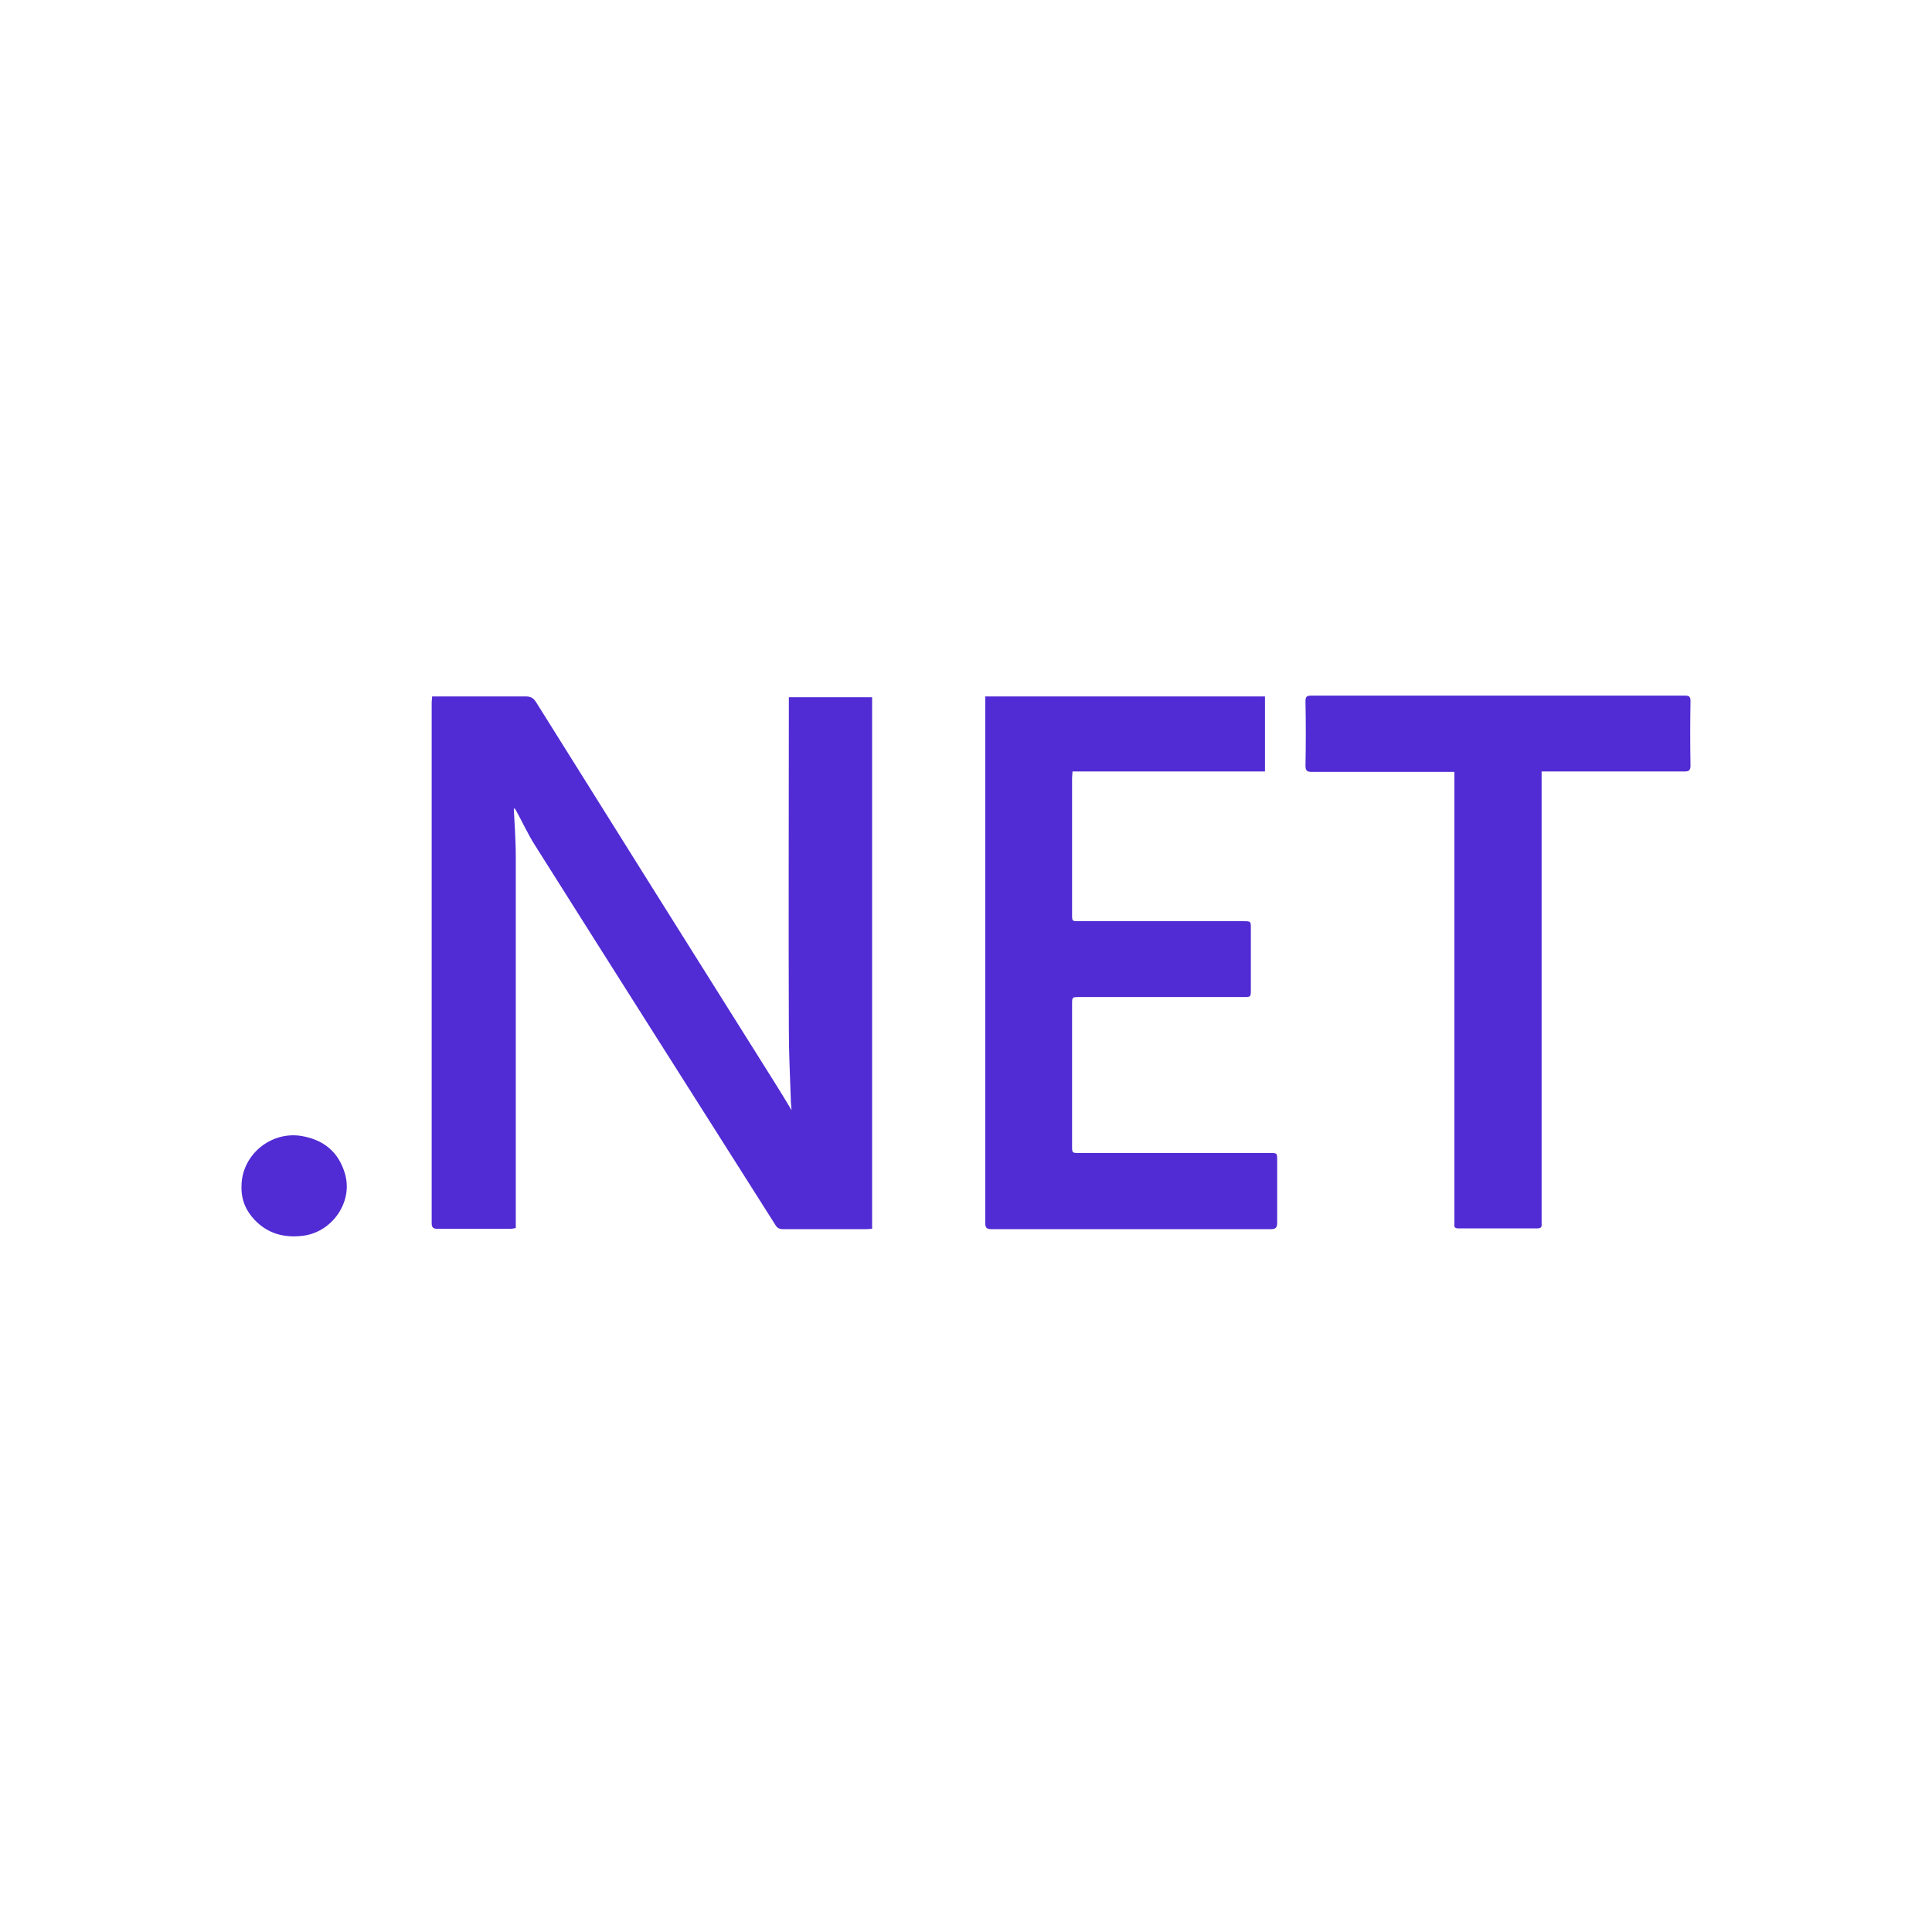 <svg width="32" height="32" viewBox="0 0 32 32" fill="none" xmlns="http://www.w3.org/2000/svg">
<g filter="url(#filter0_b_530_872)">
<rect width="32" height="32" rx="16" fill="white"/>
<rect x="0.5" y="0.5" width="31" height="31" rx="15.5" stroke="white"/>
<path d="M8.51 13.396C8.517 13.52 8.523 13.637 8.53 13.761C8.536 13.904 8.543 14.041 8.543 14.184C8.543 16.208 8.543 18.232 8.543 20.249C8.543 20.275 8.543 20.301 8.543 20.34C8.51 20.346 8.484 20.353 8.452 20.353C8.048 20.353 7.645 20.353 7.248 20.353C7.17 20.353 7.15 20.327 7.15 20.255C7.15 17.379 7.15 14.509 7.15 11.633C7.15 11.6 7.157 11.574 7.157 11.535C7.196 11.535 7.228 11.535 7.261 11.535C7.743 11.535 8.224 11.535 8.706 11.535C8.79 11.535 8.836 11.561 8.881 11.633C10.189 13.722 11.497 15.811 12.812 17.9C12.909 18.056 13.007 18.212 13.111 18.388C13.105 18.316 13.098 18.264 13.098 18.205C13.085 17.822 13.066 17.438 13.066 17.047C13.059 15.251 13.066 13.461 13.066 11.665C13.066 11.626 13.066 11.587 13.066 11.548C13.528 11.548 13.983 11.548 14.445 11.548C14.445 14.483 14.445 17.412 14.445 20.353C14.413 20.353 14.38 20.359 14.348 20.359C13.892 20.359 13.43 20.359 12.975 20.359C12.909 20.359 12.87 20.34 12.838 20.281C11.51 18.186 10.183 16.097 8.862 14.002C8.745 13.819 8.654 13.618 8.55 13.429C8.543 13.416 8.536 13.409 8.53 13.396C8.517 13.39 8.51 13.39 8.51 13.396Z" fill="#512BD4"/>
<path d="M16.319 11.535C17.868 11.535 19.41 11.535 20.952 11.535C20.952 11.945 20.952 12.355 20.952 12.778C19.892 12.778 18.831 12.778 17.764 12.778C17.764 12.817 17.757 12.85 17.757 12.882C17.757 13.637 17.757 14.392 17.757 15.147C17.757 15.258 17.757 15.258 17.868 15.258C18.779 15.258 19.683 15.258 20.594 15.258C20.718 15.258 20.718 15.258 20.718 15.381C20.718 15.72 20.718 16.052 20.718 16.39C20.718 16.514 20.718 16.514 20.594 16.514C19.69 16.514 18.785 16.514 17.881 16.514C17.757 16.514 17.757 16.514 17.757 16.637C17.757 17.418 17.757 18.199 17.757 18.98C17.757 19.097 17.757 19.097 17.874 19.097C18.928 19.097 19.983 19.097 21.03 19.097C21.154 19.097 21.154 19.097 21.154 19.221C21.154 19.566 21.154 19.904 21.154 20.249C21.154 20.327 21.134 20.359 21.05 20.359C19.508 20.359 17.965 20.359 16.423 20.359C16.338 20.359 16.319 20.333 16.319 20.249C16.319 17.379 16.319 14.509 16.319 11.646C16.319 11.607 16.319 11.581 16.319 11.535Z" fill="#512BD4"/>
<path d="M24.089 12.785C24.05 12.785 24.018 12.785 23.985 12.785C23.23 12.785 22.482 12.785 21.727 12.785C21.649 12.785 21.623 12.765 21.623 12.681C21.63 12.329 21.63 11.978 21.623 11.62C21.623 11.548 21.636 11.522 21.714 11.522C23.777 11.522 25.84 11.522 27.909 11.522C27.981 11.522 28 11.542 28 11.613C27.994 11.971 27.994 12.323 28 12.681C28 12.759 27.974 12.778 27.903 12.778C27.148 12.778 26.399 12.778 25.645 12.778C25.612 12.778 25.58 12.778 25.534 12.778C25.534 12.824 25.534 12.863 25.534 12.908C25.534 15.336 25.534 17.756 25.534 20.184C25.534 20.216 25.534 20.242 25.534 20.275C25.541 20.327 25.515 20.346 25.462 20.346C25.026 20.346 24.59 20.346 24.154 20.346C24.102 20.346 24.083 20.327 24.089 20.275C24.089 20.249 24.089 20.223 24.089 20.203C24.089 17.77 24.089 15.336 24.089 12.902C24.089 12.869 24.089 12.83 24.089 12.785Z" fill="#512BD4"/>
<path d="M4 19.65C4 19.13 4.488 18.726 5.003 18.817C5.367 18.882 5.608 19.084 5.712 19.435C5.855 19.91 5.497 20.418 5.003 20.47C4.697 20.503 4.436 20.431 4.222 20.21C4.072 20.054 3.994 19.871 4 19.65Z" fill="#512BD4"/>
</g>
<defs>
<filter id="filter0_b_530_872" x="-30" y="-30" width="92" height="92" filterUnits="userSpaceOnUse" color-interpolation-filters="sRGB">
<feFlood flood-opacity="0" result="BackgroundImageFix"/>
<feGaussianBlur in="BackgroundImageFix" stdDeviation="15"/>
<feComposite in2="SourceAlpha" operator="in" result="effect1_backgroundBlur_530_872"/>
<feBlend mode="normal" in="SourceGraphic" in2="effect1_backgroundBlur_530_872" result="shape"/>
</filter>
</defs>
</svg>
